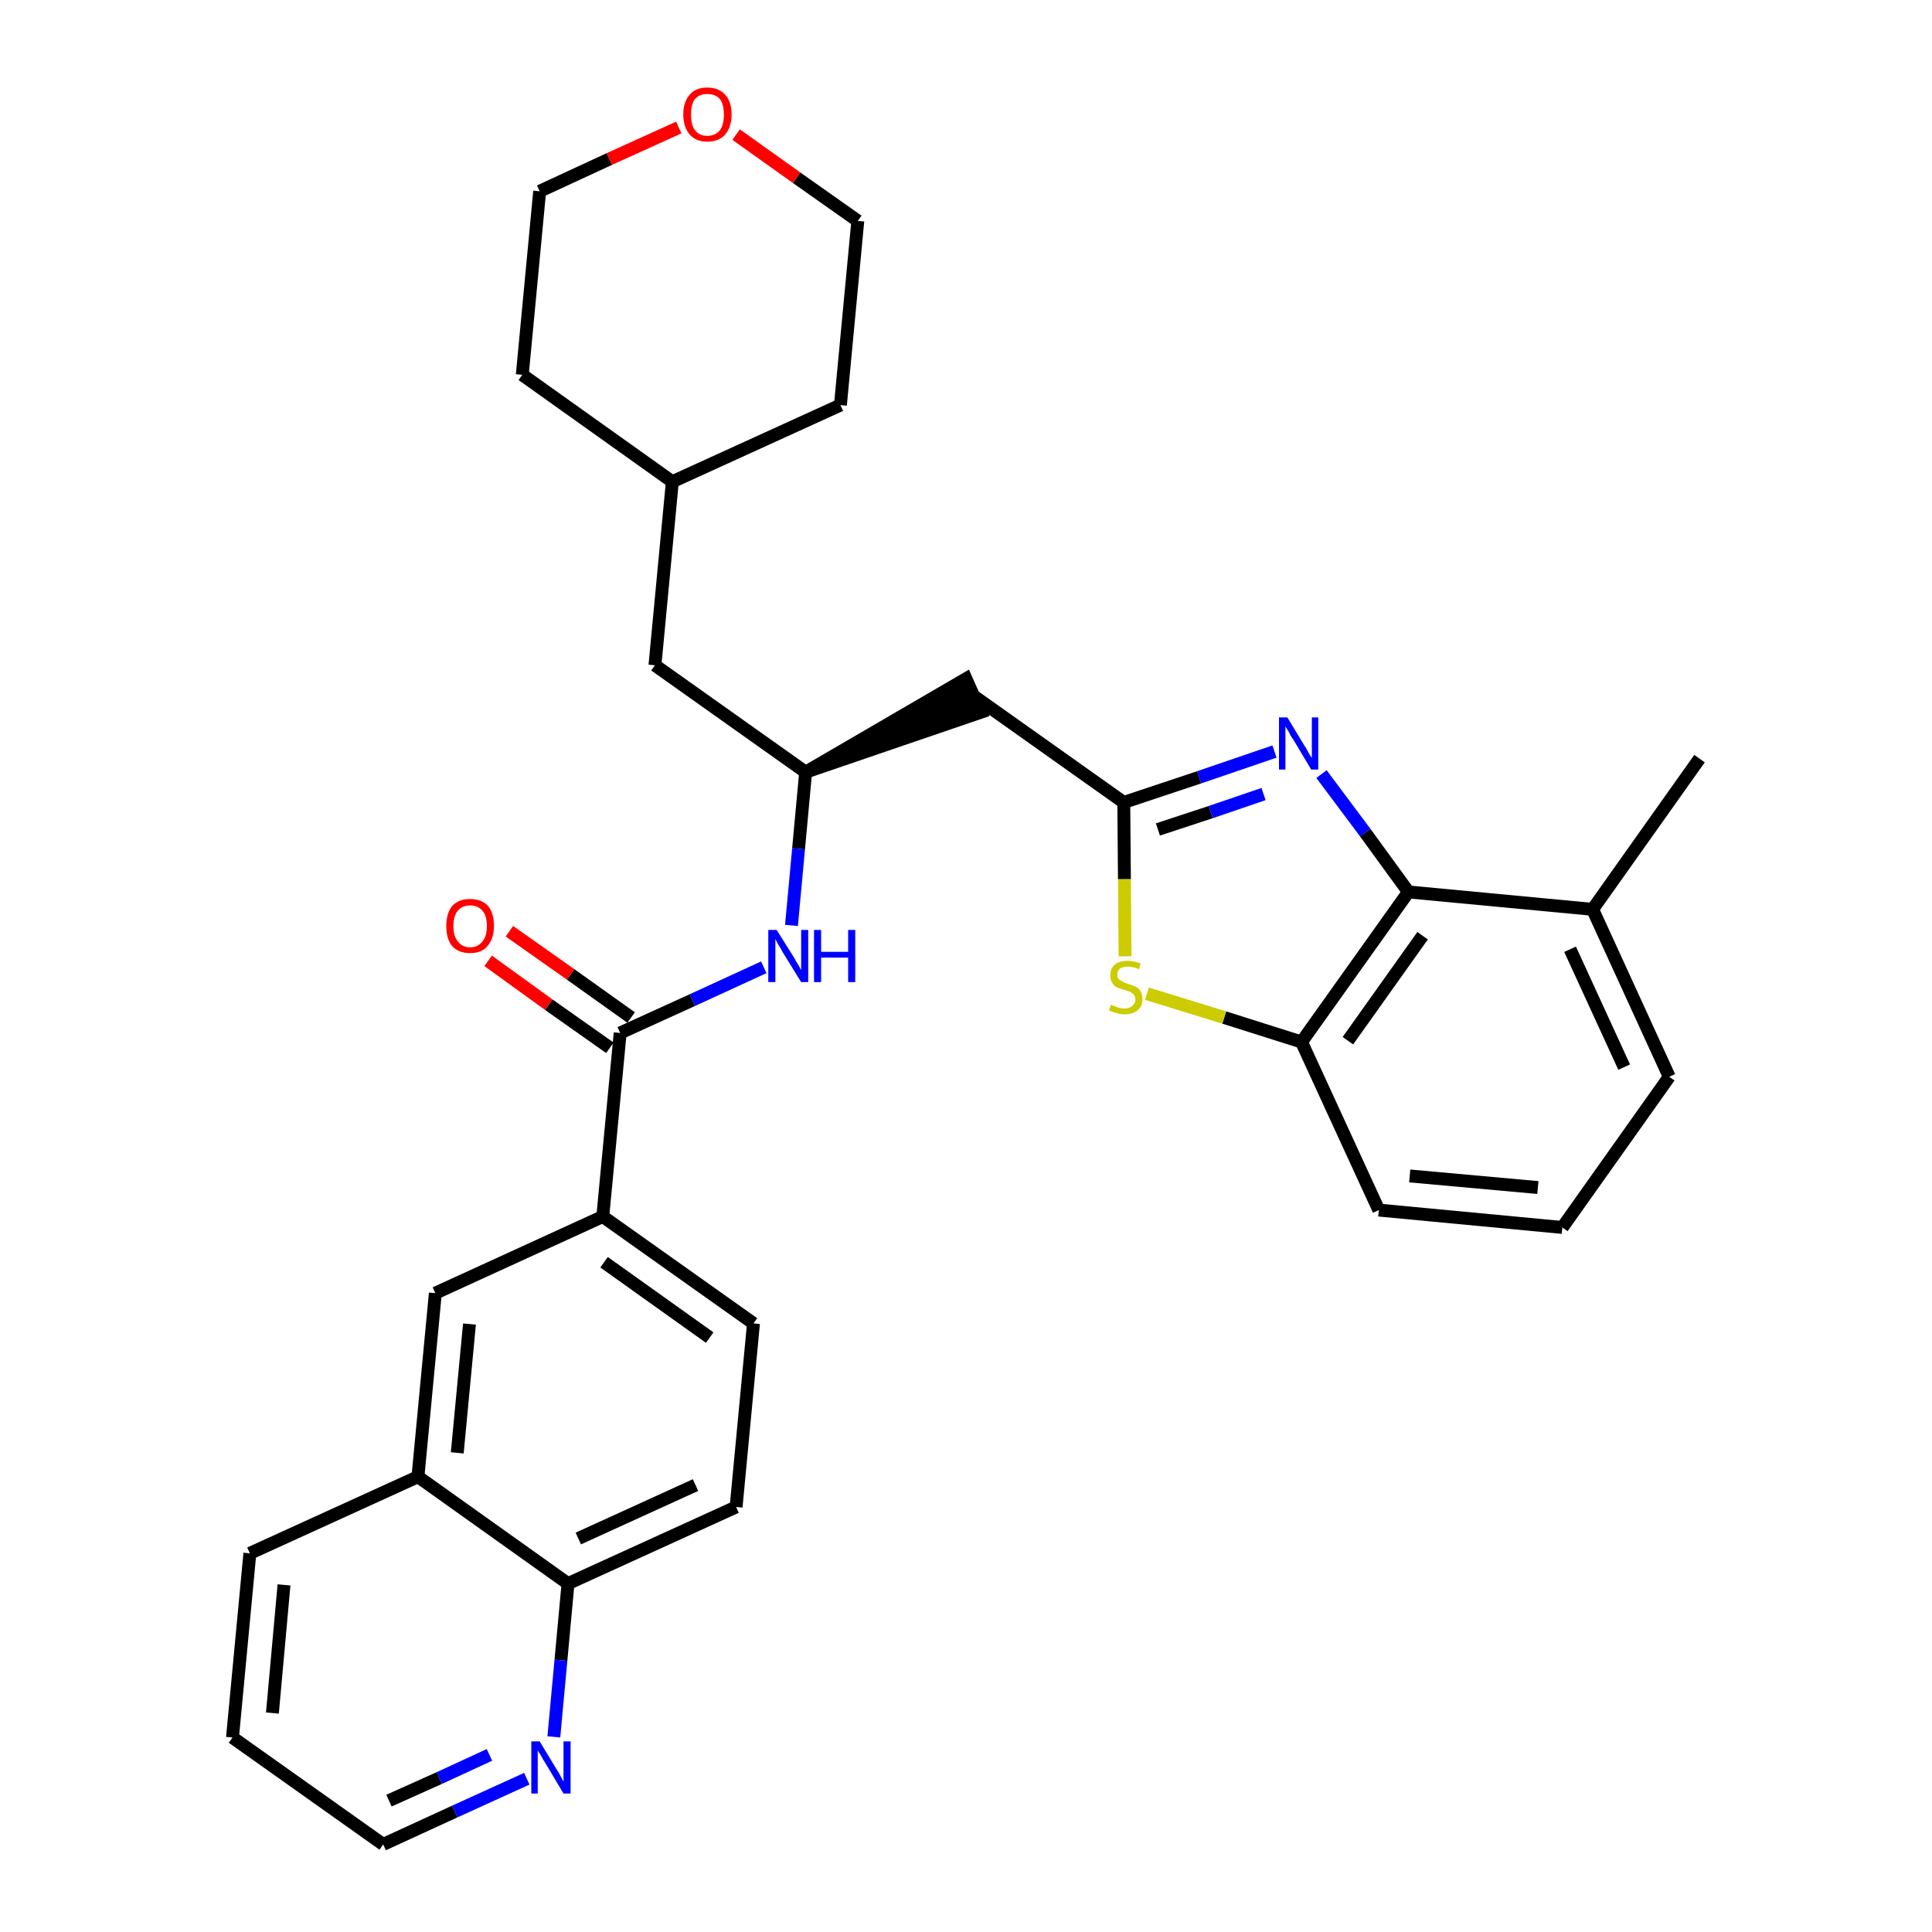 <?xml version='1.0' encoding='iso-8859-1'?>
<svg version='1.1' baseProfile='full'
              xmlns='http://www.w3.org/2000/svg'
                      xmlns:rdkit='http://www.rdkit.org/xml'
                      xmlns:xlink='http://www.w3.org/1999/xlink'
                  xml:space='preserve'
width='300px' height='300px' viewBox='0 0 300 300'>
<!-- END OF HEADER -->
<path class='bond-0 atom-0 atom-1' d='M 263.9,117.8 L 247.3,141.2' style='fill:none;fill-rule:evenodd;stroke:#000000;stroke-width:2.0px;stroke-linecap:butt;stroke-linejoin:miter;stroke-opacity:1' />
<path class='bond-1 atom-1 atom-2' d='M 247.3,141.2 L 259.2,167.2' style='fill:none;fill-rule:evenodd;stroke:#000000;stroke-width:2.0px;stroke-linecap:butt;stroke-linejoin:miter;stroke-opacity:1' />
<path class='bond-1 atom-1 atom-2' d='M 243.8,147.4 L 252.2,165.7' style='fill:none;fill-rule:evenodd;stroke:#000000;stroke-width:2.0px;stroke-linecap:butt;stroke-linejoin:miter;stroke-opacity:1' />
<path class='bond-31 atom-31 atom-1' d='M 218.7,138.5 L 247.3,141.2' style='fill:none;fill-rule:evenodd;stroke:#000000;stroke-width:2.0px;stroke-linecap:butt;stroke-linejoin:miter;stroke-opacity:1' />
<path class='bond-2 atom-2 atom-3' d='M 259.2,167.2 L 242.6,190.6' style='fill:none;fill-rule:evenodd;stroke:#000000;stroke-width:2.0px;stroke-linecap:butt;stroke-linejoin:miter;stroke-opacity:1' />
<path class='bond-3 atom-3 atom-4' d='M 242.6,190.6 L 214.1,187.9' style='fill:none;fill-rule:evenodd;stroke:#000000;stroke-width:2.0px;stroke-linecap:butt;stroke-linejoin:miter;stroke-opacity:1' />
<path class='bond-3 atom-3 atom-4' d='M 238.8,184.4 L 218.9,182.6' style='fill:none;fill-rule:evenodd;stroke:#000000;stroke-width:2.0px;stroke-linecap:butt;stroke-linejoin:miter;stroke-opacity:1' />
<path class='bond-4 atom-4 atom-5' d='M 214.1,187.9 L 202.1,161.8' style='fill:none;fill-rule:evenodd;stroke:#000000;stroke-width:2.0px;stroke-linecap:butt;stroke-linejoin:miter;stroke-opacity:1' />
<path class='bond-5 atom-5 atom-6' d='M 202.1,161.8 L 190.1,158.0' style='fill:none;fill-rule:evenodd;stroke:#000000;stroke-width:2.0px;stroke-linecap:butt;stroke-linejoin:miter;stroke-opacity:1' />
<path class='bond-5 atom-5 atom-6' d='M 190.1,158.0 L 178.1,154.3' style='fill:none;fill-rule:evenodd;stroke:#CCCC00;stroke-width:2.0px;stroke-linecap:butt;stroke-linejoin:miter;stroke-opacity:1' />
<path class='bond-32 atom-31 atom-5' d='M 218.7,138.5 L 202.1,161.8' style='fill:none;fill-rule:evenodd;stroke:#000000;stroke-width:2.0px;stroke-linecap:butt;stroke-linejoin:miter;stroke-opacity:1' />
<path class='bond-32 atom-31 atom-5' d='M 220.9,145.3 L 209.3,161.6' style='fill:none;fill-rule:evenodd;stroke:#000000;stroke-width:2.0px;stroke-linecap:butt;stroke-linejoin:miter;stroke-opacity:1' />
<path class='bond-6 atom-6 atom-7' d='M 174.7,148.5 L 174.6,136.5' style='fill:none;fill-rule:evenodd;stroke:#CCCC00;stroke-width:2.0px;stroke-linecap:butt;stroke-linejoin:miter;stroke-opacity:1' />
<path class='bond-6 atom-6 atom-7' d='M 174.6,136.5 L 174.5,124.6' style='fill:none;fill-rule:evenodd;stroke:#000000;stroke-width:2.0px;stroke-linecap:butt;stroke-linejoin:miter;stroke-opacity:1' />
<path class='bond-7 atom-7 atom-8' d='M 174.5,124.6 L 151.1,108.0' style='fill:none;fill-rule:evenodd;stroke:#000000;stroke-width:2.0px;stroke-linecap:butt;stroke-linejoin:miter;stroke-opacity:1' />
<path class='bond-29 atom-7 atom-30' d='M 174.5,124.6 L 186.2,120.7' style='fill:none;fill-rule:evenodd;stroke:#000000;stroke-width:2.0px;stroke-linecap:butt;stroke-linejoin:miter;stroke-opacity:1' />
<path class='bond-29 atom-7 atom-30' d='M 186.2,120.7 L 197.9,116.7' style='fill:none;fill-rule:evenodd;stroke:#0000FF;stroke-width:2.0px;stroke-linecap:butt;stroke-linejoin:miter;stroke-opacity:1' />
<path class='bond-29 atom-7 atom-30' d='M 179.8,128.8 L 188.0,126.1' style='fill:none;fill-rule:evenodd;stroke:#000000;stroke-width:2.0px;stroke-linecap:butt;stroke-linejoin:miter;stroke-opacity:1' />
<path class='bond-29 atom-7 atom-30' d='M 188.0,126.1 L 196.2,123.3' style='fill:none;fill-rule:evenodd;stroke:#0000FF;stroke-width:2.0px;stroke-linecap:butt;stroke-linejoin:miter;stroke-opacity:1' />
<path class='bond-8 atom-9 atom-8' d='M 125.1,119.9 L 152.3,110.6 L 150.0,105.4 Z' style='fill:#000000;fill-rule:evenodd;fill-opacity:1;stroke:#000000;stroke-width:2.0px;stroke-linecap:butt;stroke-linejoin:miter;stroke-opacity:1;' />
<path class='bond-9 atom-9 atom-10' d='M 125.1,119.9 L 101.7,103.3' style='fill:none;fill-rule:evenodd;stroke:#000000;stroke-width:2.0px;stroke-linecap:butt;stroke-linejoin:miter;stroke-opacity:1' />
<path class='bond-16 atom-9 atom-17' d='M 125.1,119.9 L 124.0,131.8' style='fill:none;fill-rule:evenodd;stroke:#000000;stroke-width:2.0px;stroke-linecap:butt;stroke-linejoin:miter;stroke-opacity:1' />
<path class='bond-16 atom-9 atom-17' d='M 124.0,131.8 L 122.9,143.7' style='fill:none;fill-rule:evenodd;stroke:#0000FF;stroke-width:2.0px;stroke-linecap:butt;stroke-linejoin:miter;stroke-opacity:1' />
<path class='bond-10 atom-10 atom-11' d='M 101.7,103.3 L 104.4,74.8' style='fill:none;fill-rule:evenodd;stroke:#000000;stroke-width:2.0px;stroke-linecap:butt;stroke-linejoin:miter;stroke-opacity:1' />
<path class='bond-11 atom-11 atom-12' d='M 104.4,74.8 L 130.5,62.9' style='fill:none;fill-rule:evenodd;stroke:#000000;stroke-width:2.0px;stroke-linecap:butt;stroke-linejoin:miter;stroke-opacity:1' />
<path class='bond-33 atom-16 atom-11' d='M 81.1,58.2 L 104.4,74.8' style='fill:none;fill-rule:evenodd;stroke:#000000;stroke-width:2.0px;stroke-linecap:butt;stroke-linejoin:miter;stroke-opacity:1' />
<path class='bond-12 atom-12 atom-13' d='M 130.5,62.9 L 133.2,34.3' style='fill:none;fill-rule:evenodd;stroke:#000000;stroke-width:2.0px;stroke-linecap:butt;stroke-linejoin:miter;stroke-opacity:1' />
<path class='bond-13 atom-13 atom-14' d='M 133.2,34.3 L 123.7,27.6' style='fill:none;fill-rule:evenodd;stroke:#000000;stroke-width:2.0px;stroke-linecap:butt;stroke-linejoin:miter;stroke-opacity:1' />
<path class='bond-13 atom-13 atom-14' d='M 123.7,27.6 L 114.3,20.9' style='fill:none;fill-rule:evenodd;stroke:#FF0000;stroke-width:2.0px;stroke-linecap:butt;stroke-linejoin:miter;stroke-opacity:1' />
<path class='bond-14 atom-14 atom-15' d='M 105.4,19.8 L 94.6,24.7' style='fill:none;fill-rule:evenodd;stroke:#FF0000;stroke-width:2.0px;stroke-linecap:butt;stroke-linejoin:miter;stroke-opacity:1' />
<path class='bond-14 atom-14 atom-15' d='M 94.6,24.7 L 83.8,29.7' style='fill:none;fill-rule:evenodd;stroke:#000000;stroke-width:2.0px;stroke-linecap:butt;stroke-linejoin:miter;stroke-opacity:1' />
<path class='bond-15 atom-15 atom-16' d='M 83.8,29.7 L 81.1,58.2' style='fill:none;fill-rule:evenodd;stroke:#000000;stroke-width:2.0px;stroke-linecap:butt;stroke-linejoin:miter;stroke-opacity:1' />
<path class='bond-17 atom-17 atom-18' d='M 118.6,150.2 L 107.5,155.3' style='fill:none;fill-rule:evenodd;stroke:#0000FF;stroke-width:2.0px;stroke-linecap:butt;stroke-linejoin:miter;stroke-opacity:1' />
<path class='bond-17 atom-17 atom-18' d='M 107.5,155.3 L 96.3,160.4' style='fill:none;fill-rule:evenodd;stroke:#000000;stroke-width:2.0px;stroke-linecap:butt;stroke-linejoin:miter;stroke-opacity:1' />
<path class='bond-18 atom-18 atom-19' d='M 98.0,158.0 L 88.6,151.3' style='fill:none;fill-rule:evenodd;stroke:#000000;stroke-width:2.0px;stroke-linecap:butt;stroke-linejoin:miter;stroke-opacity:1' />
<path class='bond-18 atom-18 atom-19' d='M 88.6,151.3 L 79.1,144.6' style='fill:none;fill-rule:evenodd;stroke:#FF0000;stroke-width:2.0px;stroke-linecap:butt;stroke-linejoin:miter;stroke-opacity:1' />
<path class='bond-18 atom-18 atom-19' d='M 94.7,162.7 L 85.2,156.0' style='fill:none;fill-rule:evenodd;stroke:#000000;stroke-width:2.0px;stroke-linecap:butt;stroke-linejoin:miter;stroke-opacity:1' />
<path class='bond-18 atom-18 atom-19' d='M 85.2,156.0 L 75.8,149.2' style='fill:none;fill-rule:evenodd;stroke:#FF0000;stroke-width:2.0px;stroke-linecap:butt;stroke-linejoin:miter;stroke-opacity:1' />
<path class='bond-19 atom-18 atom-20' d='M 96.3,160.4 L 93.6,188.9' style='fill:none;fill-rule:evenodd;stroke:#000000;stroke-width:2.0px;stroke-linecap:butt;stroke-linejoin:miter;stroke-opacity:1' />
<path class='bond-20 atom-20 atom-21' d='M 93.6,188.9 L 117.0,205.5' style='fill:none;fill-rule:evenodd;stroke:#000000;stroke-width:2.0px;stroke-linecap:butt;stroke-linejoin:miter;stroke-opacity:1' />
<path class='bond-20 atom-20 atom-21' d='M 93.8,196.0 L 110.2,207.7' style='fill:none;fill-rule:evenodd;stroke:#000000;stroke-width:2.0px;stroke-linecap:butt;stroke-linejoin:miter;stroke-opacity:1' />
<path class='bond-34 atom-29 atom-20' d='M 67.6,200.8 L 93.6,188.9' style='fill:none;fill-rule:evenodd;stroke:#000000;stroke-width:2.0px;stroke-linecap:butt;stroke-linejoin:miter;stroke-opacity:1' />
<path class='bond-21 atom-21 atom-22' d='M 117.0,205.5 L 114.3,234.0' style='fill:none;fill-rule:evenodd;stroke:#000000;stroke-width:2.0px;stroke-linecap:butt;stroke-linejoin:miter;stroke-opacity:1' />
<path class='bond-22 atom-22 atom-23' d='M 114.3,234.0 L 88.2,245.9' style='fill:none;fill-rule:evenodd;stroke:#000000;stroke-width:2.0px;stroke-linecap:butt;stroke-linejoin:miter;stroke-opacity:1' />
<path class='bond-22 atom-22 atom-23' d='M 108.0,230.6 L 89.8,238.9' style='fill:none;fill-rule:evenodd;stroke:#000000;stroke-width:2.0px;stroke-linecap:butt;stroke-linejoin:miter;stroke-opacity:1' />
<path class='bond-23 atom-23 atom-24' d='M 88.2,245.9 L 87.1,257.8' style='fill:none;fill-rule:evenodd;stroke:#000000;stroke-width:2.0px;stroke-linecap:butt;stroke-linejoin:miter;stroke-opacity:1' />
<path class='bond-23 atom-23 atom-24' d='M 87.1,257.8 L 86.0,269.7' style='fill:none;fill-rule:evenodd;stroke:#0000FF;stroke-width:2.0px;stroke-linecap:butt;stroke-linejoin:miter;stroke-opacity:1' />
<path class='bond-35 atom-28 atom-23' d='M 64.9,229.3 L 88.2,245.9' style='fill:none;fill-rule:evenodd;stroke:#000000;stroke-width:2.0px;stroke-linecap:butt;stroke-linejoin:miter;stroke-opacity:1' />
<path class='bond-24 atom-24 atom-25' d='M 81.8,276.2 L 70.6,281.3' style='fill:none;fill-rule:evenodd;stroke:#0000FF;stroke-width:2.0px;stroke-linecap:butt;stroke-linejoin:miter;stroke-opacity:1' />
<path class='bond-24 atom-24 atom-25' d='M 70.6,281.3 L 59.5,286.4' style='fill:none;fill-rule:evenodd;stroke:#000000;stroke-width:2.0px;stroke-linecap:butt;stroke-linejoin:miter;stroke-opacity:1' />
<path class='bond-24 atom-24 atom-25' d='M 76.0,272.5 L 68.2,276.1' style='fill:none;fill-rule:evenodd;stroke:#0000FF;stroke-width:2.0px;stroke-linecap:butt;stroke-linejoin:miter;stroke-opacity:1' />
<path class='bond-24 atom-24 atom-25' d='M 68.2,276.1 L 60.4,279.6' style='fill:none;fill-rule:evenodd;stroke:#000000;stroke-width:2.0px;stroke-linecap:butt;stroke-linejoin:miter;stroke-opacity:1' />
<path class='bond-25 atom-25 atom-26' d='M 59.5,286.4 L 36.1,269.8' style='fill:none;fill-rule:evenodd;stroke:#000000;stroke-width:2.0px;stroke-linecap:butt;stroke-linejoin:miter;stroke-opacity:1' />
<path class='bond-26 atom-26 atom-27' d='M 36.1,269.8 L 38.8,241.2' style='fill:none;fill-rule:evenodd;stroke:#000000;stroke-width:2.0px;stroke-linecap:butt;stroke-linejoin:miter;stroke-opacity:1' />
<path class='bond-26 atom-26 atom-27' d='M 42.3,266.0 L 44.1,246.1' style='fill:none;fill-rule:evenodd;stroke:#000000;stroke-width:2.0px;stroke-linecap:butt;stroke-linejoin:miter;stroke-opacity:1' />
<path class='bond-27 atom-27 atom-28' d='M 38.8,241.2 L 64.9,229.3' style='fill:none;fill-rule:evenodd;stroke:#000000;stroke-width:2.0px;stroke-linecap:butt;stroke-linejoin:miter;stroke-opacity:1' />
<path class='bond-28 atom-28 atom-29' d='M 64.9,229.3 L 67.6,200.8' style='fill:none;fill-rule:evenodd;stroke:#000000;stroke-width:2.0px;stroke-linecap:butt;stroke-linejoin:miter;stroke-opacity:1' />
<path class='bond-28 atom-28 atom-29' d='M 71.0,225.6 L 72.9,205.6' style='fill:none;fill-rule:evenodd;stroke:#000000;stroke-width:2.0px;stroke-linecap:butt;stroke-linejoin:miter;stroke-opacity:1' />
<path class='bond-30 atom-30 atom-31' d='M 205.2,120.2 L 212.0,129.3' style='fill:none;fill-rule:evenodd;stroke:#0000FF;stroke-width:2.0px;stroke-linecap:butt;stroke-linejoin:miter;stroke-opacity:1' />
<path class='bond-30 atom-30 atom-31' d='M 212.0,129.3 L 218.7,138.5' style='fill:none;fill-rule:evenodd;stroke:#000000;stroke-width:2.0px;stroke-linecap:butt;stroke-linejoin:miter;stroke-opacity:1' />
<path  class='atom-6' d='M 172.5 156.0
Q 172.6 156.1, 173.0 156.2
Q 173.4 156.4, 173.8 156.5
Q 174.2 156.6, 174.6 156.6
Q 175.4 156.6, 175.8 156.2
Q 176.3 155.8, 176.3 155.2
Q 176.3 154.7, 176.0 154.4
Q 175.8 154.2, 175.5 154.0
Q 175.1 153.9, 174.6 153.7
Q 173.8 153.5, 173.4 153.3
Q 173.0 153.1, 172.7 152.6
Q 172.4 152.2, 172.4 151.5
Q 172.4 150.4, 173.1 149.8
Q 173.8 149.2, 175.1 149.2
Q 176.1 149.2, 177.1 149.6
L 176.9 150.5
Q 175.9 150.1, 175.2 150.1
Q 174.4 150.1, 173.9 150.4
Q 173.5 150.8, 173.5 151.3
Q 173.5 151.8, 173.7 152.0
Q 174.0 152.3, 174.3 152.4
Q 174.6 152.6, 175.2 152.8
Q 175.9 153.0, 176.3 153.2
Q 176.8 153.4, 177.1 153.9
Q 177.4 154.4, 177.4 155.2
Q 177.4 156.3, 176.6 156.9
Q 175.9 157.5, 174.6 157.5
Q 173.9 157.5, 173.4 157.3
Q 172.8 157.2, 172.2 156.9
L 172.5 156.0
' fill='#CCCC00'/>
<path  class='atom-14' d='M 106.1 17.8
Q 106.1 15.8, 107.1 14.7
Q 108.0 13.6, 109.8 13.6
Q 111.6 13.6, 112.6 14.7
Q 113.6 15.8, 113.6 17.8
Q 113.6 19.7, 112.6 20.9
Q 111.6 22.0, 109.8 22.0
Q 108.1 22.0, 107.1 20.9
Q 106.1 19.7, 106.1 17.8
M 109.8 21.1
Q 111.1 21.1, 111.8 20.2
Q 112.4 19.4, 112.4 17.8
Q 112.4 16.2, 111.8 15.4
Q 111.1 14.6, 109.8 14.6
Q 108.6 14.6, 107.9 15.4
Q 107.3 16.2, 107.3 17.8
Q 107.3 19.4, 107.9 20.2
Q 108.6 21.1, 109.8 21.1
' fill='#FF0000'/>
<path  class='atom-17' d='M 120.6 144.4
L 123.3 148.7
Q 123.5 149.1, 124.0 149.9
Q 124.4 150.6, 124.4 150.7
L 124.4 144.4
L 125.5 144.4
L 125.5 152.5
L 124.4 152.5
L 121.5 147.8
Q 121.2 147.2, 120.8 146.6
Q 120.5 146.0, 120.4 145.8
L 120.4 152.5
L 119.3 152.5
L 119.3 144.4
L 120.6 144.4
' fill='#0000FF'/>
<path  class='atom-17' d='M 126.4 144.4
L 127.5 144.4
L 127.5 147.8
L 131.7 147.8
L 131.7 144.4
L 132.8 144.4
L 132.8 152.5
L 131.7 152.5
L 131.7 148.7
L 127.5 148.7
L 127.5 152.5
L 126.4 152.5
L 126.4 144.4
' fill='#0000FF'/>
<path  class='atom-19' d='M 69.3 143.8
Q 69.3 141.8, 70.2 140.7
Q 71.2 139.6, 73.0 139.6
Q 74.8 139.6, 75.8 140.7
Q 76.7 141.8, 76.7 143.8
Q 76.7 145.7, 75.7 146.9
Q 74.8 148.0, 73.0 148.0
Q 71.2 148.0, 70.2 146.9
Q 69.3 145.8, 69.3 143.8
M 73.0 147.1
Q 74.2 147.1, 74.9 146.2
Q 75.6 145.4, 75.6 143.8
Q 75.6 142.2, 74.9 141.4
Q 74.2 140.6, 73.0 140.6
Q 71.8 140.6, 71.1 141.4
Q 70.4 142.2, 70.4 143.8
Q 70.4 145.4, 71.1 146.2
Q 71.8 147.1, 73.0 147.1
' fill='#FF0000'/>
<path  class='atom-24' d='M 83.8 270.4
L 86.4 274.7
Q 86.7 275.1, 87.1 275.9
Q 87.5 276.6, 87.5 276.7
L 87.5 270.4
L 88.6 270.4
L 88.6 278.5
L 87.5 278.5
L 84.7 273.8
Q 84.3 273.2, 84.0 272.6
Q 83.6 272.0, 83.5 271.8
L 83.5 278.5
L 82.5 278.5
L 82.5 270.4
L 83.8 270.4
' fill='#0000FF'/>
<path  class='atom-30' d='M 199.9 111.4
L 202.5 115.7
Q 202.8 116.1, 203.2 116.9
Q 203.6 117.6, 203.7 117.7
L 203.7 111.4
L 204.7 111.4
L 204.7 119.5
L 203.6 119.5
L 200.8 114.8
Q 200.4 114.3, 200.1 113.6
Q 199.7 113.0, 199.6 112.8
L 199.6 119.5
L 198.6 119.5
L 198.6 111.4
L 199.9 111.4
' fill='#0000FF'/>
</svg>
